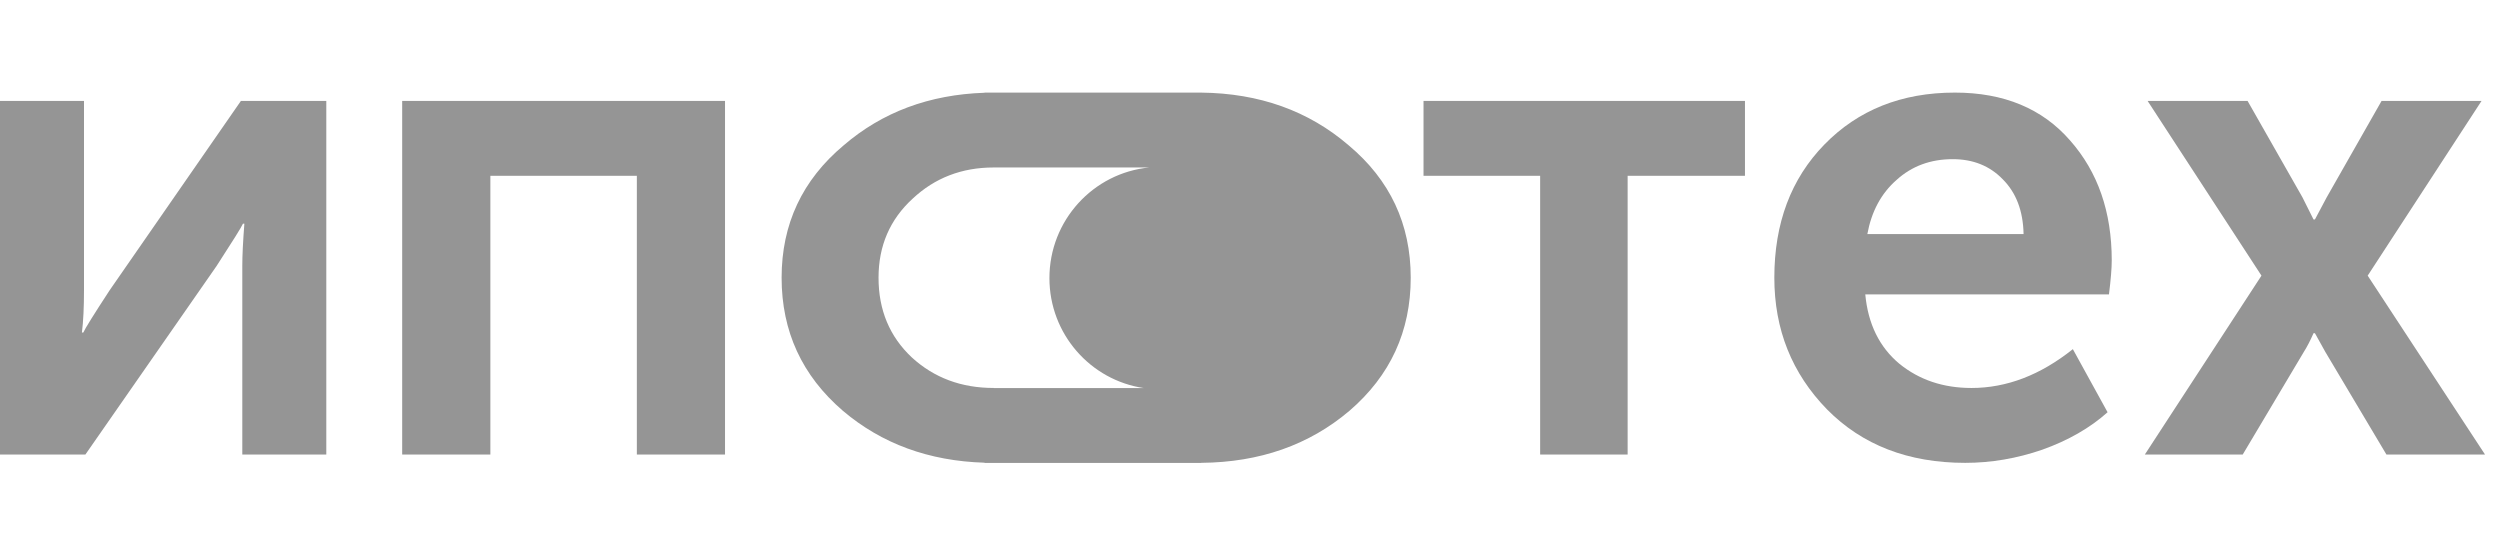<svg width="135" height="30" viewBox="0 0 135 30" fill="none" xmlns="http://www.w3.org/2000/svg">
<path d="M0 24.545V5.45H4.536V15.671C4.536 16.595 4.499 17.356 4.424 17.955H4.499C4.599 17.731 5.074 16.969 5.923 15.671L13.009 5.45H17.62V24.545H13.084V14.361C13.084 13.812 13.121 13.05 13.196 12.077H13.121C13.046 12.252 12.572 13.013 11.697 14.361L4.611 24.545H0Z" fill="#959595"/>
<path d="M21.718 24.545V5.45H39.151V24.545H34.39V9.493H26.48V24.545H21.718Z" fill="#959595"/>
<path d="M83.168 24.545V9.493H76.87V5.45H94.228V9.493H87.892V24.545H83.168Z" fill="#959595"/>
<path d="M95.814 14.997C95.814 12.052 96.713 9.656 98.513 7.809C100.337 5.937 102.687 5 105.561 5C108.21 5 110.285 5.862 111.784 7.584C113.284 9.281 114.034 11.44 114.034 14.061C114.034 14.486 113.984 15.097 113.884 15.896H100.725C100.875 17.494 101.487 18.741 102.562 19.64C103.637 20.514 104.936 20.951 106.461 20.951C108.36 20.951 110.185 20.252 111.934 18.854L113.809 22.261C112.859 23.11 111.684 23.784 110.285 24.283C108.91 24.757 107.523 24.994 106.123 24.994C103.049 24.994 100.562 24.033 98.663 22.111C96.763 20.164 95.814 17.793 95.814 14.997ZM100.837 12.639H109.273C109.248 11.39 108.873 10.405 108.148 9.681C107.448 8.957 106.548 8.595 105.449 8.595C104.249 8.595 103.237 8.969 102.412 9.718C101.587 10.442 101.062 11.415 100.837 12.639Z" fill="#959595"/>
<path d="M115.821 24.545L122.119 14.885L115.971 5.45H121.369L124.331 10.654L124.931 11.852H125.006C125.256 11.378 125.468 10.979 125.643 10.654L128.605 5.45H134.003L127.855 14.885L134.191 24.545H128.867L125.568 19.004L125.006 17.993H124.931C124.756 18.392 124.581 18.729 124.406 19.004L121.107 24.545H115.821Z" fill="#959595"/>
<path fill-rule="evenodd" clip-rule="evenodd" d="M64.87 5H53.165V5.009C50.18 5.109 47.645 6.054 45.56 7.846C43.325 9.718 42.207 12.101 42.207 14.997C42.207 17.892 43.311 20.289 45.519 22.186C47.614 23.961 50.163 24.895 53.165 24.986V25H64.87V24.993C68.025 24.966 70.691 24.03 72.867 22.186C75.075 20.289 76.179 17.892 76.179 14.997C76.179 12.101 75.062 9.718 72.826 7.846C70.659 5.984 68.007 5.036 64.87 5.001V5ZM61.773 20.957H53.657V20.95C51.912 20.95 50.44 20.401 49.241 19.303C48.041 18.179 47.441 16.744 47.441 14.997C47.441 13.275 48.055 11.852 49.282 10.729C50.481 9.605 51.94 9.044 53.657 9.044V9.043H62.063C59.035 9.337 56.669 11.9 56.669 15.018C56.669 18.035 58.886 20.533 61.773 20.957Z" fill="#959595"/>
</svg>
